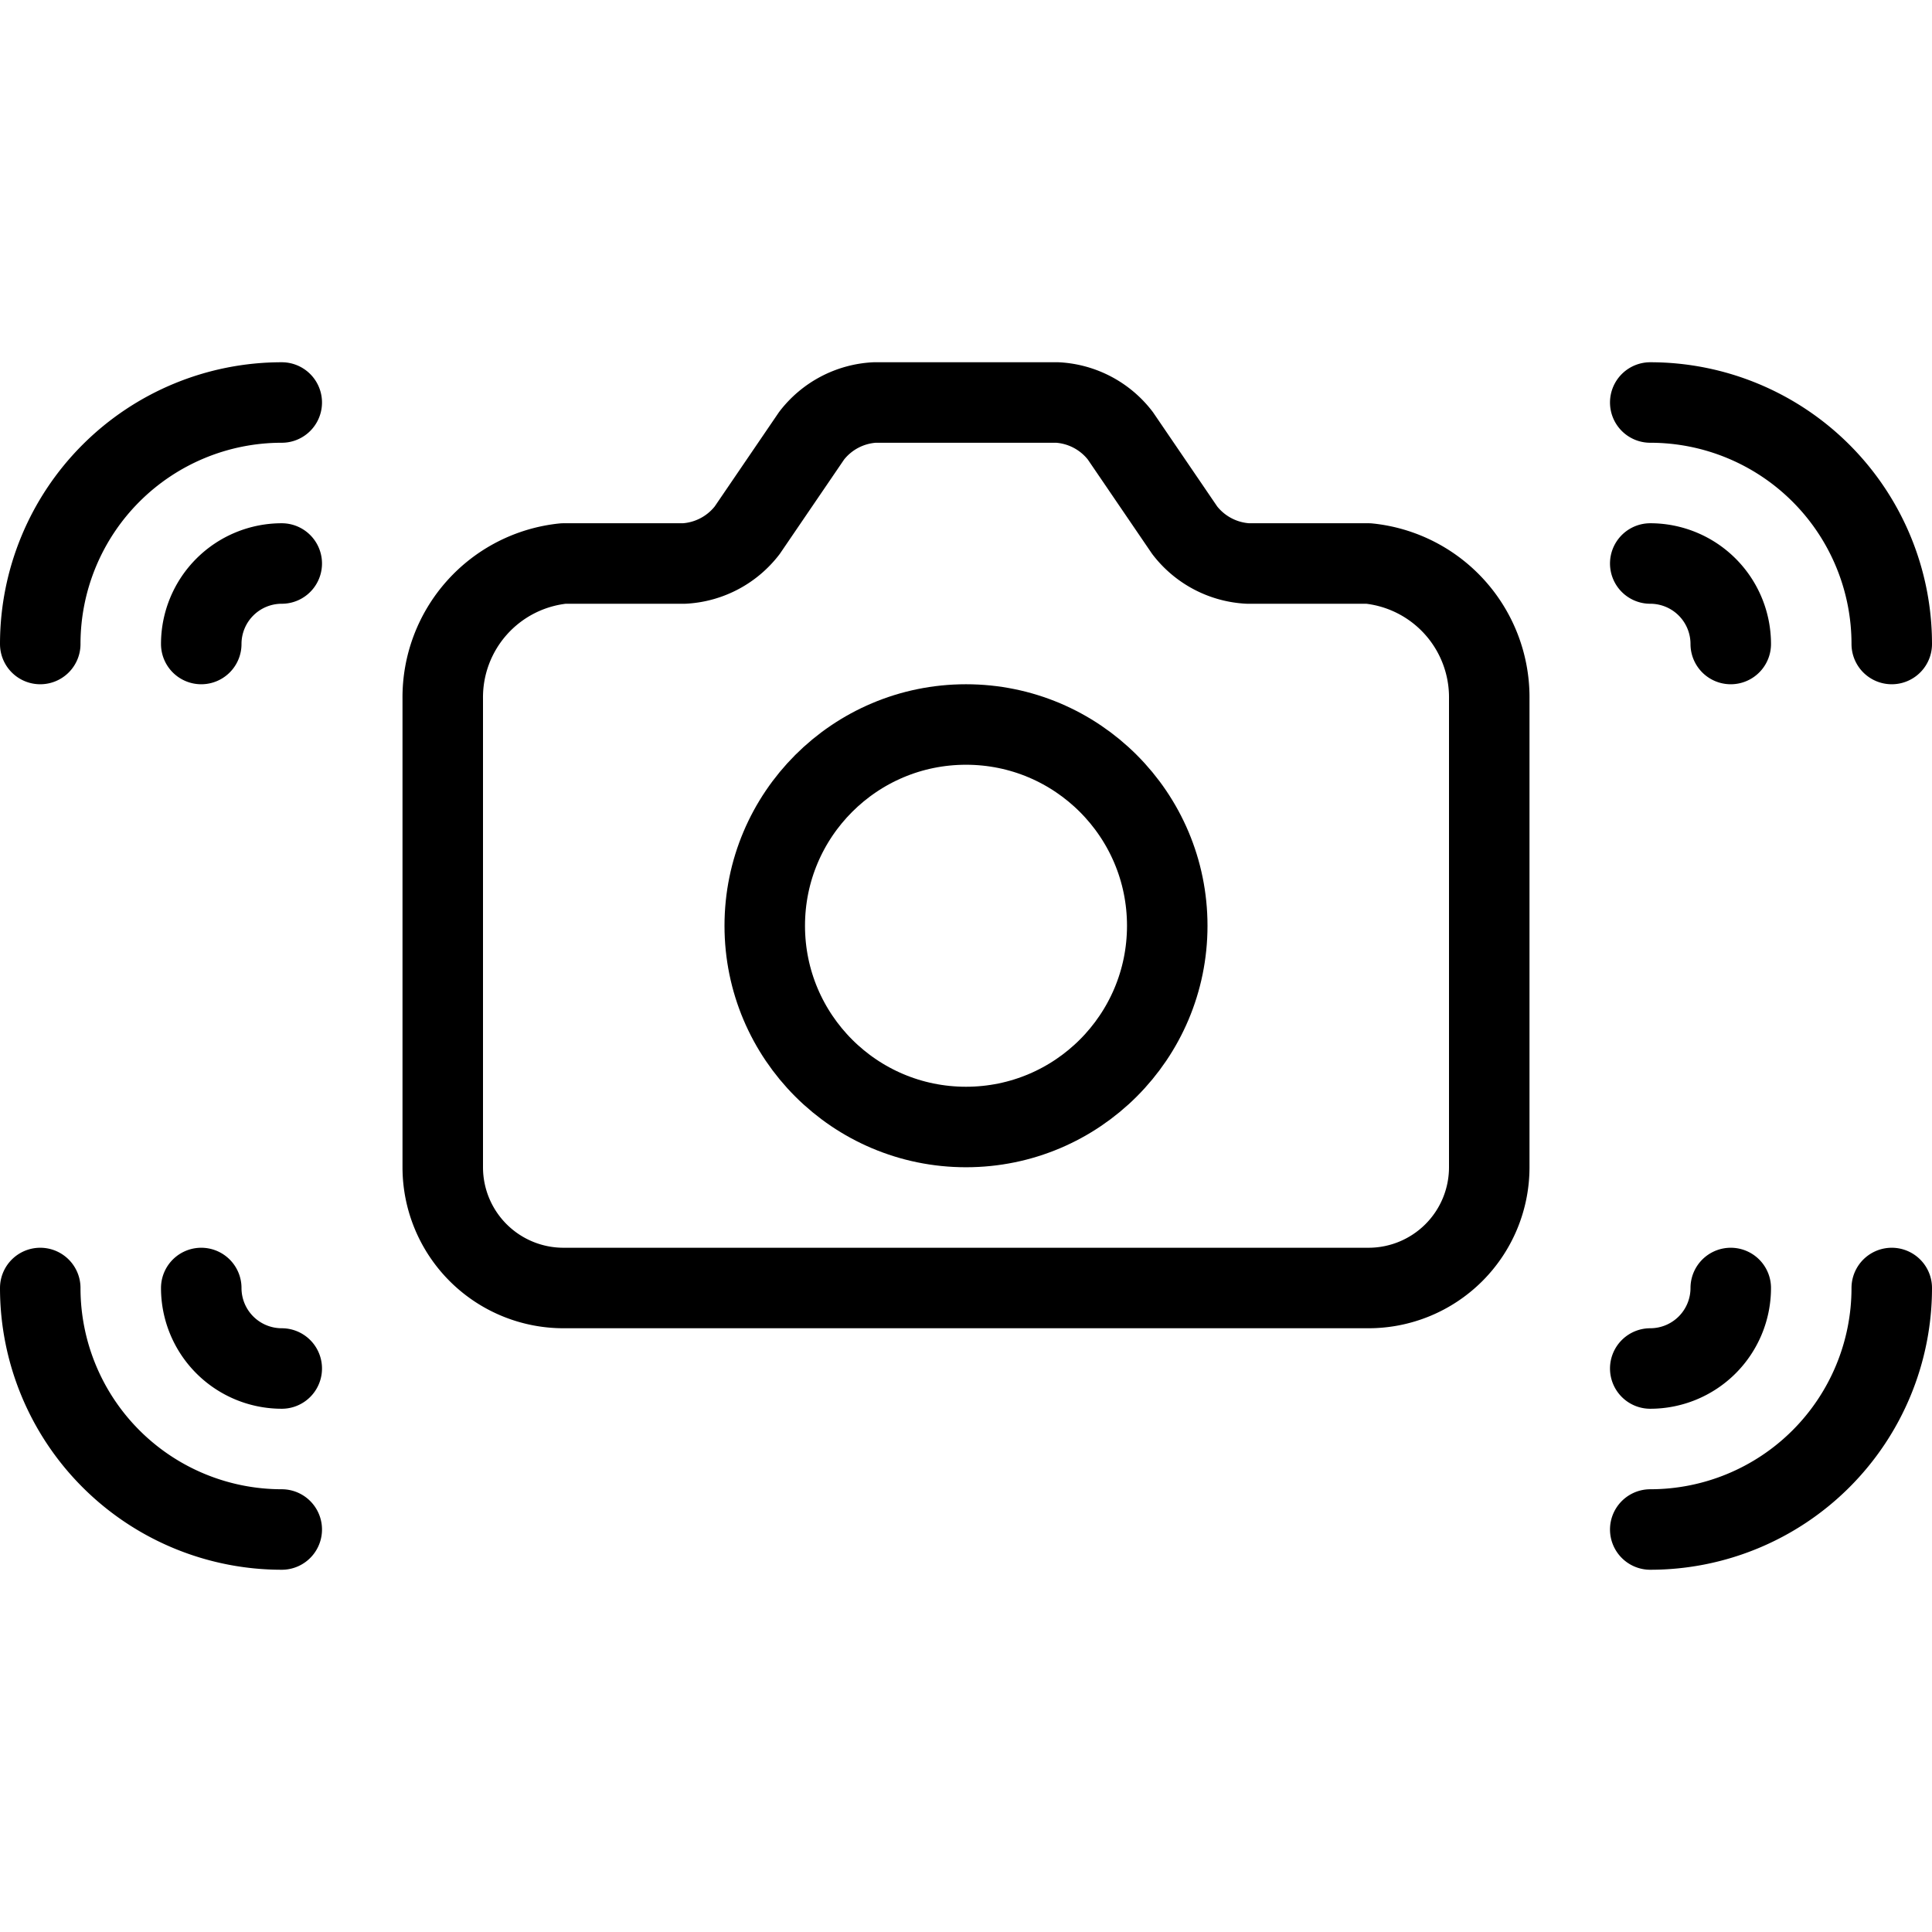 <svg xmlns="http://www.w3.org/2000/svg" viewBox="0 0 24 24"><defs><style>.a{fill:none;stroke:currentColor;stroke-linecap:round;stroke-linejoin:round;}</style></defs><title>camera-settings-focus</title><path class="a" d="M8.5,7a1.063,1.063,0,0,0,.782-.413l.8-1.174A1.061,1.061,0,0,1,10.864,5h2.272a1.061,1.061,0,0,1,.781.413l.8,1.174A1.063,1.063,0,0,0,15.5,7H17a1.671,1.671,0,0,1,1.5,1.682V14.5A1.5,1.5,0,0,1,17,16H7a1.5,1.5,0,0,1-1.5-1.5V8.682A1.671,1.671,0,0,1,7,7Z"/><circle class="a" cx="12" cy="11.5" r="2.5"/><path class="a" d="M.5,8a3,3,0,0,1,3-3"/><path class="a" d="M2.5,8a1,1,0,0,1,1-1"/><path class="a" d="M.5,16a3,3,0,0,0,3,3"/><path class="a" d="M2.5,16a1,1,0,0,0,1,1"/><path class="a" d="M23.5,8a3,3,0,0,0-3-3"/><path class="a" d="M21.5,8a1,1,0,0,0-1-1"/><path class="a" d="M23.5,16a3,3,0,0,1-3,3"/><path class="a" d="M21.5,16a1,1,0,0,1-1,1"/></svg>